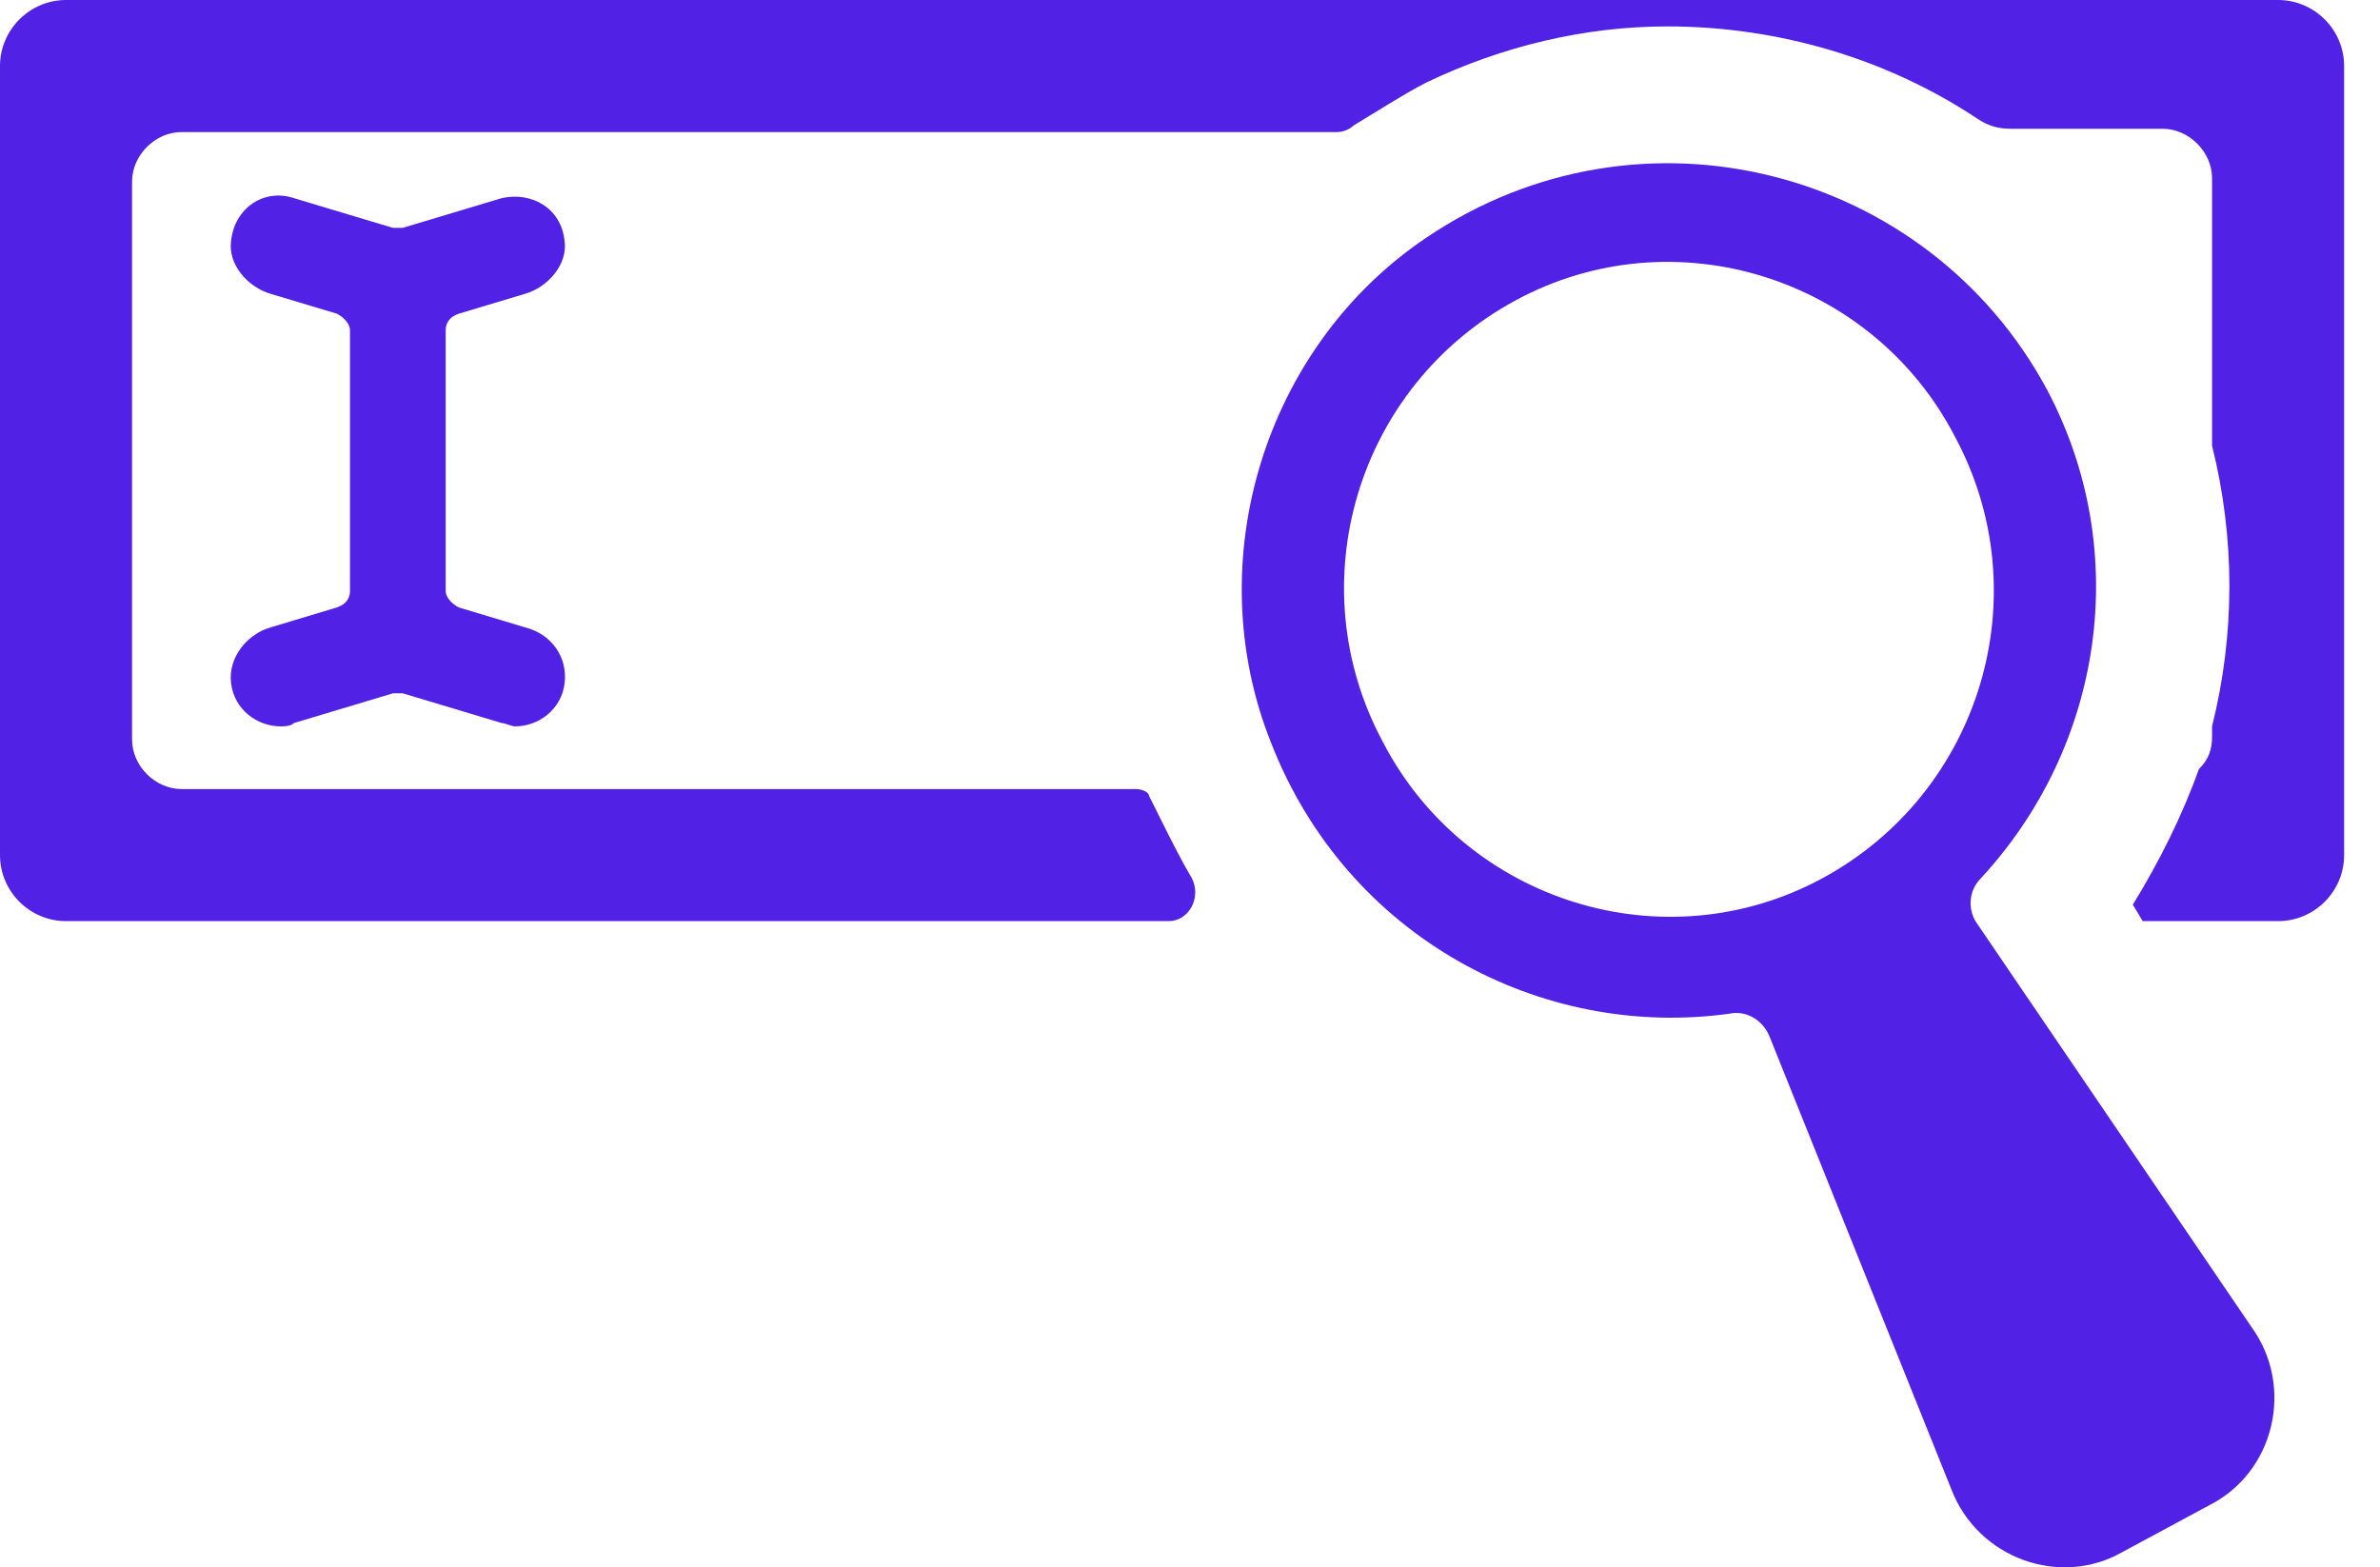 <svg width="41" height="27" viewBox="0 0 41 27" fill="none" xmlns="http://www.w3.org/2000/svg">
<path d="M9.043 10.807L7.906 10.465C7.792 10.409 7.678 10.295 7.678 10.181V5.688C7.678 5.574 7.735 5.46 7.906 5.403L9.043 5.062C9.441 4.948 9.783 4.55 9.726 4.152C9.669 3.583 9.157 3.299 8.645 3.413L6.939 3.925C6.882 3.925 6.825 3.925 6.768 3.925L5.062 3.413C4.55 3.242 4.038 3.583 3.981 4.152C3.924 4.55 4.266 4.948 4.664 5.062L5.801 5.403C5.915 5.46 6.029 5.574 6.029 5.688V10.181C6.029 10.295 5.972 10.409 5.801 10.465L4.664 10.807C4.266 10.92 3.924 11.319 3.981 11.774C4.038 12.229 4.436 12.513 4.834 12.513C4.891 12.513 5.005 12.513 5.062 12.456L6.768 11.944C6.825 11.944 6.882 11.944 6.939 11.944L8.645 12.456C8.702 12.456 8.816 12.513 8.873 12.513C9.271 12.513 9.669 12.229 9.726 11.774C9.783 11.319 9.498 10.92 9.043 10.807Z" fill="#5221E6"/>
<path d="M19.565 13.593H3.128C2.673 13.593 2.275 13.195 2.275 12.74V3.128C2.275 2.673 2.673 2.275 3.128 2.275H23.035C23.148 2.275 23.262 2.218 23.319 2.161C23.604 1.991 24.229 1.593 24.57 1.422C25.878 0.796 27.3 0.455 28.722 0.455C30.656 0.455 32.533 1.024 34.069 2.048C34.239 2.161 34.41 2.218 34.637 2.218H37.254C37.709 2.218 38.107 2.616 38.107 3.071V7.678C38.505 9.271 38.505 10.92 38.107 12.513V12.683C38.107 12.911 38.05 13.081 37.879 13.252C37.595 14.048 37.197 14.845 36.742 15.584L36.912 15.868H39.244C39.87 15.868 40.382 15.357 40.382 14.731V1.138C40.382 0.512 39.87 0 39.244 0H1.138C0.512 0 0 0.512 0 1.138V14.731C0 15.357 0.512 15.868 1.138 15.868H20.134C20.475 15.868 20.703 15.47 20.532 15.129C20.362 14.845 20.191 14.503 20.02 14.162C19.963 14.048 19.85 13.821 19.793 13.707C19.793 13.65 19.679 13.593 19.565 13.593Z" fill="#5221E6"/>
<path d="M35.263 6.711C33.215 2.901 28.267 1.593 24.57 4.095C21.783 5.972 20.646 9.669 21.897 12.797C23.205 16.153 26.561 17.916 29.803 17.461C30.087 17.404 30.372 17.575 30.485 17.859L33.614 25.651C34.069 26.845 35.49 27.357 36.571 26.732L38.05 25.935C39.187 25.367 39.529 23.888 38.789 22.864L34.069 15.925C33.898 15.698 33.898 15.357 34.125 15.129C36.23 12.854 36.742 9.498 35.263 6.711ZM31.395 15.129C28.665 16.608 25.253 15.527 23.831 12.797C22.352 10.067 23.376 6.655 26.106 5.176C28.836 3.697 32.248 4.778 33.67 7.508C35.149 10.238 34.125 13.65 31.395 15.129Z" fill="#5221E6"/>
</svg>

